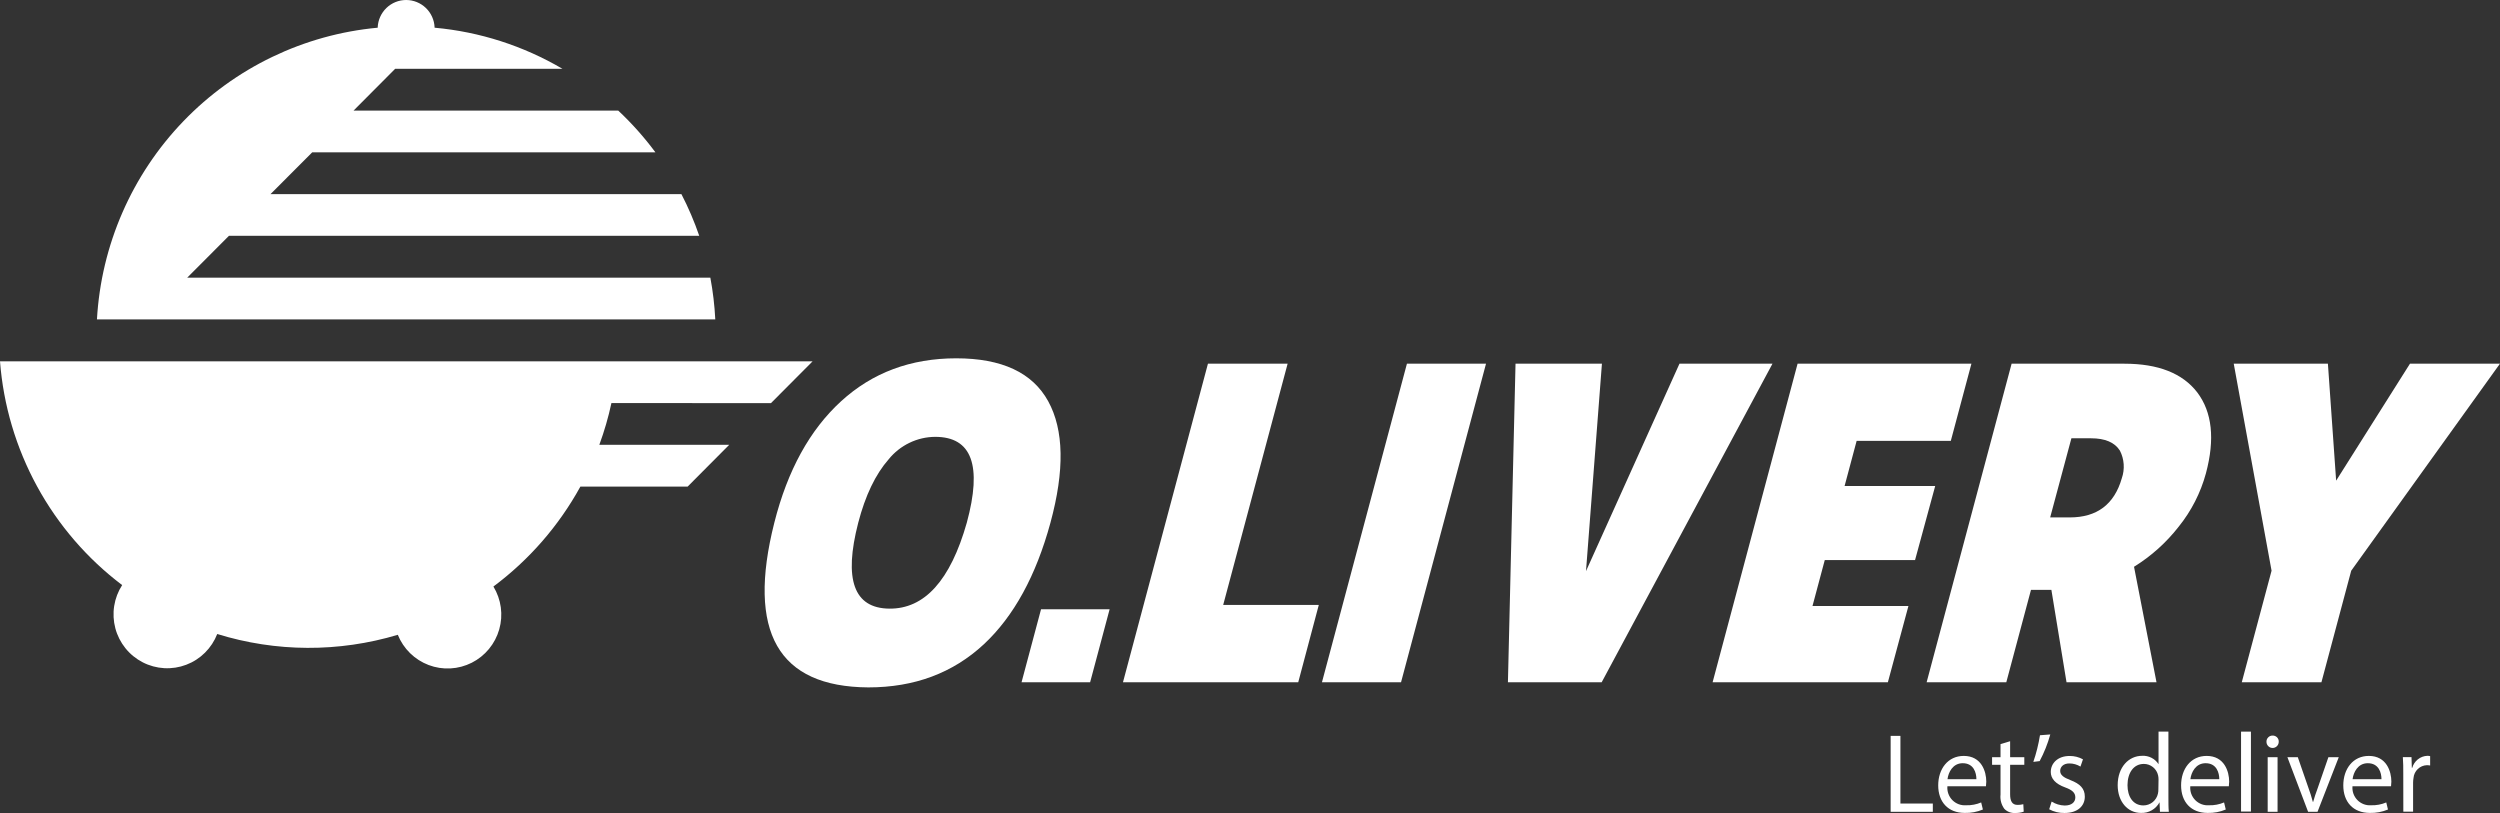 <svg width="123" height="40" viewBox="0 0 123 40" version="1.1" xmlns="http://www.w3.org/2000/svg" xmlns:xlink="http://www.w3.org/1999/xlink">
<rect x="0" y="0" width="123" height="40" fill="#333333" stroke="none"/>
<title>Group</title>
<desc>Created using Figma</desc>
<g id="Canvas" transform="translate(-3670 968)">
<g id="Group">
<g id="Vector">
<use xlink:href="#path0_fill" transform="translate(3674.77 -968)" fill="#FFFFFF"/>
</g>
<g id="Vector">
<use xlink:href="#path1_fill" transform="translate(3670 -950.224)" fill="#FFFFFF"/>
</g>
<g id="Vector">
<use xlink:href="#path2_fill" transform="translate(3707.62 -950.371)" fill="#FFFFFF"/>
</g>
<g id="Vector">
<use xlink:href="#path3_fill" transform="translate(3720.26 -938.023)" fill="#FFFFFF"/>
</g>
<g id="Vector">
<use xlink:href="#path4_fill" transform="translate(3725.25 -950.106)" fill="#FFFFFF"/>
</g>
<g id="Vector">
<use xlink:href="#path5_fill" transform="translate(3735.04 -950.106)" fill="#FFFFFF"/>
</g>
<g id="Vector">
<use xlink:href="#path6_fill" transform="translate(3744.19 -950.106)" fill="#FFFFFF"/>
</g>
<g id="Vector">
<use xlink:href="#path7_fill" transform="translate(3754.26 -950.106)" fill="#FFFFFF"/>
</g>
<g id="Vector">
<use xlink:href="#path8_fill" transform="translate(3764.79 -950.106)" fill="#FFFFFF"/>
</g>
<g id="Vector">
<use xlink:href="#path9_fill" transform="translate(3779.9 -950.106)" fill="#FFFFFF"/>
</g>
<g id="Vector">
<use xlink:href="#path10_fill" transform="translate(3763.02 -931.795)" fill="#FFFFFF"/>
</g>
<g id="Vector">
<use xlink:href="#path11_fill" transform="translate(3765.36 -930.809)" fill="#FFFFFF"/>
</g>
<g id="Vector">
<use xlink:href="#path12_fill" transform="translate(3768.01 -931.532)" fill="#FFFFFF"/>
</g>
<g id="Vector">
<use xlink:href="#path13_fill" transform="translate(3770.04 -931.865)" fill="#FFFFFF"/>
</g>
<g id="Vector">
<use xlink:href="#path14_fill" transform="translate(3770.82 -930.806)" fill="#FFFFFF"/>
</g>
<g id="Vector">
<use xlink:href="#path15_fill" transform="translate(3774.19 -932.004)" fill="#FFFFFF"/>
</g>
<g id="Vector">
<use xlink:href="#path11_fill" transform="translate(3777.31 -930.809)" fill="#FFFFFF"/>
</g>
<g id="Vector">
<use xlink:href="#path16_fill" transform="translate(3780.26 -932.004)" fill="#FFFFFF"/>
</g>
<g id="Vector">
<use xlink:href="#path17_fill" transform="translate(3781.51 -931.81)" fill="#FFFFFF"/>
</g>
<g id="Vector">
<use xlink:href="#path18_fill" transform="translate(3782.54 -930.746)" fill="#FFFFFF"/>
</g>
<g id="Vector">
<use xlink:href="#path19_fill" transform="translate(3785.29 -930.809)" fill="#FFFFFF"/>
</g>
<g id="Vector">
<use xlink:href="#path20_fill" transform="translate(3788.22 -930.814)" fill="#FFFFFF"/>
</g>
</g>
</g>
<defs>
<path id="path0_fill" d="M 30.179 13.66L 4.442 13.66L 6.494 11.602L 29.633 11.602C 29.391 10.898 29.097 10.211 28.755 9.55L 8.54 9.55L 10.591 7.495L 27.477 7.495C 26.93 6.757 26.318 6.07 25.648 5.442L 12.624 5.442L 14.673 3.384L 22.901 3.384C 20.979 2.255 18.831 1.564 16.612 1.363C 16.612 1.363 16.612 1.363 16.612 1.344C 16.596 0.983 16.442 0.641 16.181 0.39C 15.92 0.14 15.573 -3.60863e-06 15.212 -3.60863e-06C 14.851 -3.60863e-06 14.504 0.14 14.244 0.39C 13.983 0.641 13.829 0.983 13.813 1.344C 13.813 1.344 13.813 1.344 13.813 1.363C 10.179 1.699 6.786 3.332 4.251 5.966C 1.717 8.599 0.208 12.058 -1.53113e-05 15.713L 30.422 15.713C 30.387 15.024 30.306 14.338 30.179 13.66Z"/>
<path id="path1_fill" d="M 37.932 2.058L 39.981 3.2001e-06L -2.04151e-05 3.2001e-06C 0.166 2.158 0.788 4.255 1.825 6.154C 2.861 8.052 4.287 9.708 6.01 11.01C 5.809 11.321 5.676 11.671 5.618 12.037C 5.56 12.403 5.58 12.777 5.675 13.136C 5.77 13.494 5.939 13.828 6.171 14.116C 6.403 14.405 6.693 14.641 7.022 14.81C 7.35 14.979 7.711 15.077 8.08 15.098C 8.448 15.119 8.818 15.062 9.163 14.93C 9.509 14.799 9.823 14.597 10.085 14.336C 10.348 14.075 10.553 13.762 10.688 13.417C 13.58 14.313 16.672 14.326 19.572 13.456C 19.709 13.796 19.915 14.104 20.176 14.36C 20.437 14.616 20.749 14.815 21.09 14.944C 21.432 15.073 21.797 15.13 22.162 15.11C 22.527 15.091 22.883 14.995 23.21 14.831C 23.536 14.666 23.825 14.435 24.057 14.153C 24.29 13.871 24.462 13.543 24.562 13.191C 24.663 12.838 24.689 12.469 24.64 12.106C 24.59 11.743 24.466 11.394 24.276 11.081C 26.037 9.769 27.495 8.093 28.554 6.166L 33.83 6.166L 35.878 4.108L 29.487 4.108C 29.733 3.439 29.932 2.753 30.082 2.055L 37.932 2.058Z"/>
<path id="path2_fill" d="M 14.062 8.09C 13.351 10.699 12.26 12.692 10.788 14.067C 9.265 15.483 7.37 16.191 5.102 16.191C 0.661 16.164 -0.881 13.464 0.476 8.09C 1.126 5.514 2.221 3.522 3.761 2.113C 5.301 0.704 7.19 3.84013e-06 9.426 3.84013e-06C 11.67 3.84013e-06 13.179 0.704 13.952 2.113C 14.726 3.522 14.762 5.514 14.062 8.09ZM 9.946 8.09C 10.711 5.273 10.194 3.864 8.394 3.864C 7.955 3.866 7.522 3.966 7.127 4.157C 6.731 4.347 6.382 4.623 6.105 4.965C 5.454 5.706 4.954 6.748 4.605 8.09C 3.882 10.886 4.39 12.295 6.129 12.316C 7.867 12.337 9.14 10.928 9.946 8.09Z"/>
<path id="path3_fill" d="M 3.374 3.591L 2.55189e-06 3.591L 0.959 -2.56008e-06L 4.333 -2.56008e-06L 3.374 3.591Z"/>
<path id="path4_fill" d="M 8.623 15.674L 3.06226e-05 15.674L 4.181 6.40021e-06L 8.101 6.40021e-06L 4.931 11.868L 9.635 11.868L 8.623 15.674Z"/>
<path id="path5_fill" d="M 3.891 15.674L 1.78632e-05 15.674L 4.181 6.40021e-06L 8.072 6.40021e-06L 3.891 15.674Z"/>
<path id="path6_fill" d="M 13.016 6.40021e-06L 4.612 15.674L 2.55189e-05 15.674L 0.374 6.40021e-06L 4.625 6.40021e-06L 3.841 10.206L 8.44 6.40021e-06L 13.016 6.40021e-06Z"/>
<path id="path7_fill" d="M 8.623 15.674L -3.06226e-05 15.674L 4.181 6.40021e-06L 12.734 6.40021e-06L 11.72 3.796L 7.087 3.796L 6.494 6.016L 10.952 6.016L 9.961 9.66L 5.519 9.66L 4.915 11.92L 9.635 11.92L 8.623 15.674Z"/>
<path id="path8_fill" d="M 11.31 15.674L 6.883 15.674L 6.138 11.126L 5.135 11.126L 3.92 15.674L -2.2967e-05 15.674L 4.181 6.40021e-06L 9.731 6.40021e-06C 11.395 6.40021e-06 12.589 0.47 13.314 1.41C 14.049 2.382 14.192 3.709 13.742 5.392C 13.482 6.35 13.026 7.242 12.405 8.014C 11.794 8.799 11.049 9.469 10.204 9.991L 11.31 15.674ZM 9.603 5.636C 9.68 5.415 9.711 5.18 9.695 4.946C 9.679 4.712 9.616 4.484 9.509 4.276C 9.253 3.872 8.78 3.67 8.09 3.67L 7.123 3.67L 6.078 7.563L 7.045 7.563C 8.381 7.563 9.234 6.921 9.603 5.636Z"/>
<path id="path9_fill" d="M 13.097 6.40021e-06L 5.78 10.185L 4.314 15.674L 0.395 15.674L 1.861 10.185L 0 6.40021e-06L 4.633 6.40021e-06L 5.038 5.754L 8.67 6.40021e-06L 13.097 6.40021e-06Z"/>
<path id="path10_fill" d="M -3.06226e-05 0L 0.481 0L 0.481 3.329L 2.075 3.329L 2.075 3.736L -3.06226e-05 3.736L -3.06226e-05 0Z"/>
<path id="path11_fill" d="M 0.452 1.494C 0.441 1.619 0.457 1.744 0.499 1.862C 0.542 1.979 0.609 2.086 0.696 2.175C 0.784 2.264 0.89 2.332 1.006 2.376C 1.123 2.42 1.248 2.437 1.372 2.428C 1.626 2.436 1.88 2.388 2.114 2.289L 2.198 2.637C 1.916 2.756 1.612 2.813 1.307 2.805C 0.481 2.805 2.04151e-05 2.26 2.04151e-05 1.45C 2.04151e-05 0.64 0.476 2.56008e-06 1.257 2.56008e-06C 2.132 2.56008e-06 2.365 0.771 2.365 1.266C 2.364 1.342 2.359 1.419 2.349 1.494L 0.452 1.494ZM 1.879 1.146C 1.879 0.834 1.751 0.359 1.205 0.359C 0.713 0.359 0.497 0.815 0.457 1.146L 1.879 1.146Z"/>
<path id="path12_fill" d="M 0.888 0L 0.888 0.786L 1.586 0.786L 1.586 1.159L 0.888 1.159L 0.888 2.608C 0.888 2.941 0.983 3.133 1.254 3.133C 1.349 3.134 1.444 3.122 1.537 3.099L 1.557 3.466C 1.419 3.514 1.273 3.536 1.126 3.531C 1.03 3.537 0.933 3.521 0.843 3.486C 0.753 3.451 0.671 3.396 0.604 3.327C 0.456 3.125 0.388 2.876 0.416 2.627L 0.416 1.161L -5.10377e-06 1.161L -5.10377e-06 0.786L 0.416 0.786L 0.416 0.142L 0.888 0Z"/>
<path id="path13_fill" d="M 0.834 -5.12017e-06C 0.708 0.455 0.533 0.894 0.311 1.311L 0 1.35C 0.146 0.923 0.255 0.485 0.327 0.039L 0.834 -5.12017e-06Z"/>
<path id="path14_fill" d="M 0.12 2.244C 0.313 2.365 0.535 2.432 0.763 2.438C 1.118 2.438 1.286 2.26 1.286 2.04C 1.286 1.819 1.147 1.678 0.787 1.547C 0.306 1.374 0.078 1.109 0.078 0.787C 0.078 0.354 0.426 9.37611e-05 1.003 9.37611e-05C 1.233 -0.003 1.46 0.054 1.662 0.165L 1.539 0.522C 1.374 0.42 1.184 0.367 0.99 0.367C 0.703 0.367 0.541 0.535 0.541 0.734C 0.541 0.933 0.7 1.057 1.05 1.19C 1.516 1.369 1.753 1.602 1.753 2C 1.753 2.472 1.388 2.805 0.753 2.805C 0.49 2.81 0.231 2.747 -5.10377e-06 2.622L 0.12 2.244Z"/>
<path id="path15_fill" d="M 2.496 3.2001e-06L 2.496 3.248C 2.496 3.487 2.496 3.759 2.516 3.943L 2.08 3.943L 2.059 3.476C 1.971 3.641 1.839 3.778 1.677 3.87C 1.515 3.963 1.331 4.008 1.145 4C 0.496 4 -3.06226e-05 3.45 -3.06226e-05 2.635C -3.06226e-05 1.741 0.549 1.19 1.202 1.19C 1.361 1.181 1.519 1.214 1.661 1.286C 1.803 1.358 1.923 1.467 2.01 1.602L 2.01 3.2001e-06L 2.496 3.2001e-06ZM 2.01 2.359C 2.011 2.291 2.004 2.222 1.989 2.155C 1.954 1.994 1.865 1.85 1.737 1.747C 1.609 1.644 1.45 1.588 1.286 1.589C 0.781 1.589 0.483 2.032 0.483 2.637C 0.483 3.183 0.745 3.631 1.267 3.631C 1.435 3.63 1.597 3.572 1.727 3.466C 1.856 3.36 1.946 3.213 1.981 3.049C 1.997 2.979 2.004 2.908 2.002 2.837L 2.01 2.359Z"/>
<path id="path16_fill" d="M -3.06226e-05 3.2001e-06L 0.486 3.2001e-06L 0.486 3.932L -3.06226e-05 3.932L -3.06226e-05 3.2001e-06Z"/>
<path id="path17_fill" d="M 0.604 0.307C 0.604 0.387 0.572 0.464 0.515 0.521C 0.459 0.578 0.382 0.61 0.302 0.61C 0.222 0.61 0.145 0.578 0.089 0.521C 0.032 0.464 0 0.387 0 0.307C -0.001 0.266 0.006 0.226 0.02 0.188C 0.035 0.151 0.057 0.117 0.086 0.088C 0.114 0.059 0.148 0.036 0.185 0.021C 0.223 0.006 0.263 -0.001 0.303 0C 0.344 -0.001 0.384 0.006 0.421 0.021C 0.459 0.036 0.493 0.058 0.521 0.087C 0.549 0.116 0.571 0.15 0.586 0.188C 0.6 0.226 0.606 0.267 0.604 0.307ZM 0.06 3.749L 0.06 1.065L 0.546 1.065L 0.546 3.752L 0.06 3.749Z"/>
<path id="path18_fill" d="M 0.512 0L 1.035 1.51C 1.119 1.736 1.191 1.966 1.252 2.199L 1.267 2.199C 1.327 1.977 1.406 1.754 1.495 1.51L 2.017 0L 2.527 0L 1.482 2.687L 1.019 2.687L 2.55189e-05 0L 0.512 0Z"/>
<path id="path19_fill" d="M 0.452 1.494C 0.441 1.619 0.457 1.744 0.499 1.862C 0.542 1.979 0.609 2.086 0.696 2.175C 0.784 2.264 0.89 2.332 1.006 2.376C 1.123 2.42 1.248 2.437 1.372 2.428C 1.626 2.436 1.88 2.388 2.114 2.289L 2.198 2.637C 1.916 2.756 1.612 2.813 1.307 2.805C 0.481 2.805 3.06226e-05 2.26 3.06226e-05 1.45C 3.06226e-05 0.64 0.476 2.56008e-06 1.257 2.56008e-06C 2.132 2.56008e-06 2.365 0.771 2.365 1.266C 2.364 1.342 2.359 1.419 2.349 1.494L 0.452 1.494ZM 1.879 1.146C 1.879 0.834 1.751 0.359 1.205 0.359C 0.713 0.359 0.497 0.815 0.457 1.146L 1.879 1.146Z"/>
<path id="path20_fill" d="M 0.021 0.905C 0.021 0.587 0.021 0.315 2.2967e-05 0.066L 0.426 0.066L 0.442 0.59L 0.463 0.59C 0.508 0.426 0.605 0.28 0.738 0.174C 0.871 0.068 1.035 0.007 1.205 0C 1.251 -0.001 1.298 0.004 1.343 0.016L 1.343 0.477C 1.289 0.466 1.234 0.46 1.179 0.462C 1.012 0.468 0.854 0.535 0.734 0.651C 0.613 0.766 0.539 0.922 0.525 1.088C 0.512 1.163 0.505 1.24 0.504 1.316L 0.504 2.747L 0.024 2.747L 0.021 0.905Z"/>
</defs>
</svg>
